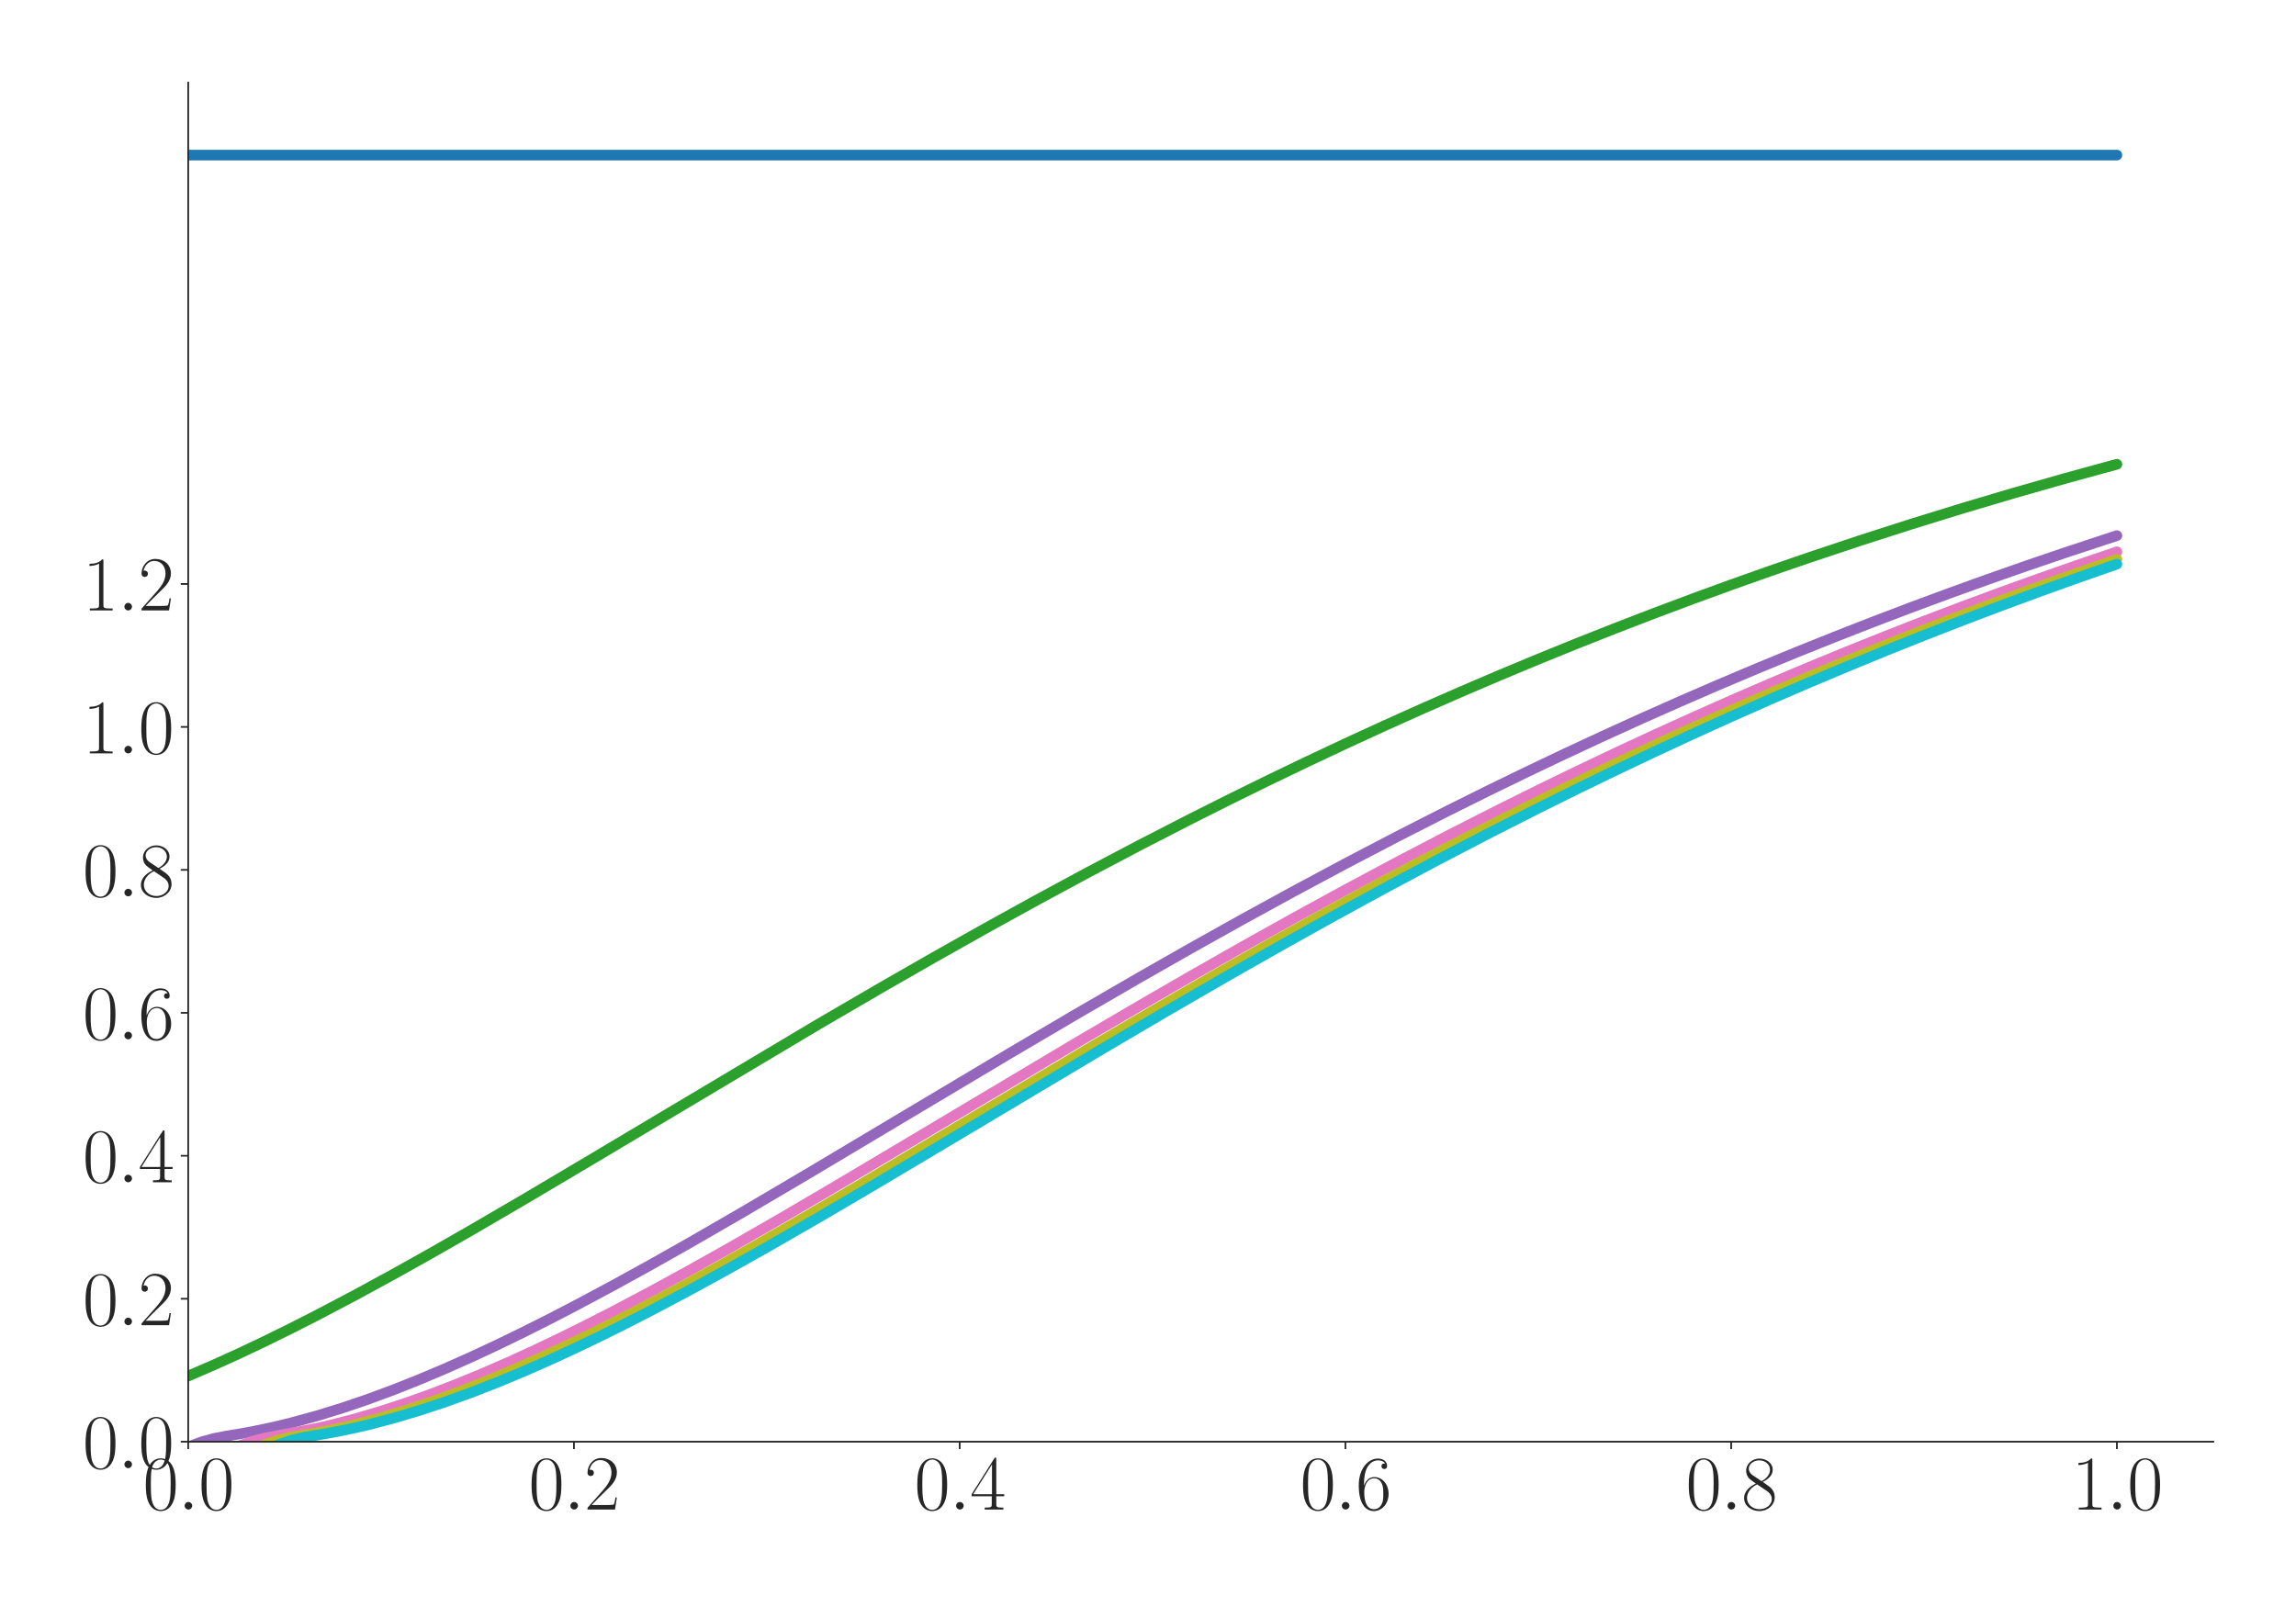 <?xml version="1.0" encoding="utf-8" standalone="no"?>
<!DOCTYPE svg PUBLIC "-//W3C//DTD SVG 1.1//EN"
  "http://www.w3.org/Graphics/SVG/1.1/DTD/svg11.dtd">
<svg xmlns:xlink="http://www.w3.org/1999/xlink" width="1080pt" height="756pt" viewBox="0 0 1080 756" xmlns="http://www.w3.org/2000/svg" version="1.1">
 <defs>
  <style type="text/css">*{stroke-linejoin: round; stroke-linecap: butt}</style>
 </defs>
 <g id="figure_1">
  <g id="patch_1">
   <path d="M 0 756 
L 1080 756 
L 1080 0 
L 0 0 
z
" style="fill: #ffffff"/>
  </g>
  <g id="axes_1">
   <g id="patch_2">
    <path d="M 88.532 678.237 
L 1041.12 678.237 
L 1041.12 38.88 
L 88.532 38.88 
z
" style="fill: #ffffff"/>
   </g>
   <g id="matplotlib.axis_1">
    <g id="xtick_1">
     <g id="line2d_1">
      <defs>
       <path id="m04075912ad" d="M 0 0 
L 0 3.5 
" style="stroke: #262626; stroke-width: 0.8"/>
      </defs>
      <g>
       <use xlink:href="#m04075912ad" x="88.532" y="678.237" style="fill: #262626; stroke: #262626; stroke-width: 0.8"/>
      </g>
     </g>
     <g id="text_1">
      <!-- $\mathdefault{0.0}$ -->
      <g style="fill: #262626" transform="translate(67.206 710.144) scale(0.36 -0.36)">
       <defs>
        <path id="CMR17-30" d="M 2688 2025 
C 2688 2416 2682 3080 2413 3591 
C 2176 4039 1798 4198 1466 4198 
C 1158 4198 768 4058 525 3597 
C 269 3118 243 2524 243 2025 
C 243 1661 250 1106 448 619 
C 723 -39 1216 -128 1466 -128 
C 1760 -128 2208 -7 2470 600 
C 2662 1042 2688 1559 2688 2025 
z
M 1466 -26 
C 1056 -26 813 325 723 812 
C 653 1188 653 1738 653 2096 
C 653 2588 653 2997 736 3387 
C 858 3929 1216 4096 1466 4096 
C 1728 4096 2067 3923 2189 3400 
C 2272 3036 2278 2607 2278 2096 
C 2278 1680 2278 1169 2202 792 
C 2067 95 1690 -26 1466 -26 
z
" transform="scale(0.016)"/>
        <path id="CMMI12-3a" d="M 1178 307 
C 1178 492 1024 619 870 619 
C 685 619 557 466 557 313 
C 557 128 710 0 864 0 
C 1050 0 1178 153 1178 307 
z
" transform="scale(0.016)"/>
       </defs>
       <use xlink:href="#CMR17-30" transform="scale(0.996)"/>
       <use xlink:href="#CMMI12-3a" transform="translate(45.69 0) scale(0.996)"/>
       <use xlink:href="#CMR17-30" transform="translate(72.788 0) scale(0.996)"/>
      </g>
     </g>
    </g>
    <g id="xtick_2">
     <g id="line2d_2">
      <g>
       <use xlink:href="#m04075912ad" x="269.977" y="678.237" style="fill: #262626; stroke: #262626; stroke-width: 0.8"/>
      </g>
     </g>
     <g id="text_2">
      <!-- $\mathdefault{0.2}$ -->
      <g style="fill: #262626" transform="translate(248.651 710.144) scale(0.36 -0.36)">
       <defs>
        <path id="CMR17-32" d="M 2669 989 
L 2554 989 
C 2490 536 2438 459 2413 420 
C 2381 369 1920 369 1830 369 
L 602 369 
C 832 619 1280 1072 1824 1597 
C 2214 1967 2669 2402 2669 3035 
C 2669 3790 2067 4224 1395 4224 
C 691 4224 262 3604 262 3030 
C 262 2780 448 2748 525 2748 
C 589 2748 781 2787 781 3010 
C 781 3207 614 3264 525 3264 
C 486 3264 448 3258 422 3245 
C 544 3790 915 4058 1306 4058 
C 1862 4058 2227 3617 2227 3035 
C 2227 2479 1901 2000 1536 1584 
L 262 146 
L 262 0 
L 2515 0 
L 2669 989 
z
" transform="scale(0.016)"/>
       </defs>
       <use xlink:href="#CMR17-30" transform="scale(0.996)"/>
       <use xlink:href="#CMMI12-3a" transform="translate(45.69 0) scale(0.996)"/>
       <use xlink:href="#CMR17-32" transform="translate(72.788 0) scale(0.996)"/>
      </g>
     </g>
    </g>
    <g id="xtick_3">
     <g id="line2d_3">
      <g>
       <use xlink:href="#m04075912ad" x="451.423" y="678.237" style="fill: #262626; stroke: #262626; stroke-width: 0.8"/>
      </g>
     </g>
     <g id="text_3">
      <!-- $\mathdefault{0.4}$ -->
      <g style="fill: #262626" transform="translate(430.097 710.144) scale(0.36 -0.36)">
       <defs>
        <path id="CMR17-34" d="M 2150 4122 
C 2150 4256 2144 4256 2029 4256 
L 128 1254 
L 128 1088 
L 1779 1088 
L 1779 457 
C 1779 224 1766 160 1318 160 
L 1197 160 
L 1197 0 
C 1402 0 1747 0 1965 0 
C 2182 0 2528 0 2733 0 
L 2733 160 
L 2611 160 
C 2163 160 2150 224 2150 457 
L 2150 1088 
L 2803 1088 
L 2803 1254 
L 2150 1254 
L 2150 4122 
z
M 1798 3703 
L 1798 1254 
L 256 1254 
L 1798 3703 
z
" transform="scale(0.016)"/>
       </defs>
       <use xlink:href="#CMR17-30" transform="scale(0.996)"/>
       <use xlink:href="#CMMI12-3a" transform="translate(45.69 0) scale(0.996)"/>
       <use xlink:href="#CMR17-34" transform="translate(72.788 0) scale(0.996)"/>
      </g>
     </g>
    </g>
    <g id="xtick_4">
     <g id="line2d_4">
      <g>
       <use xlink:href="#m04075912ad" x="632.868" y="678.237" style="fill: #262626; stroke: #262626; stroke-width: 0.8"/>
      </g>
     </g>
     <g id="text_4">
      <!-- $\mathdefault{0.6}$ -->
      <g style="fill: #262626" transform="translate(611.542 710.144) scale(0.36 -0.36)">
       <defs>
        <path id="CMR17-36" d="M 678 2176 
C 678 3690 1395 4032 1811 4032 
C 1946 4032 2272 4009 2400 3776 
C 2298 3776 2106 3776 2106 3553 
C 2106 3381 2246 3323 2336 3323 
C 2394 3323 2566 3348 2566 3560 
C 2566 3954 2246 4179 1805 4179 
C 1043 4179 243 3390 243 1984 
C 243 253 966 -128 1478 -128 
C 2099 -128 2688 427 2688 1283 
C 2688 2081 2170 2662 1517 2662 
C 1126 2662 838 2407 678 1960 
L 678 2176 
z
M 1478 25 
C 691 25 691 1200 691 1436 
C 691 1896 909 2560 1504 2560 
C 1613 2560 1926 2560 2138 2120 
C 2253 1870 2253 1609 2253 1289 
C 2253 944 2253 690 2118 434 
C 1978 171 1773 25 1478 25 
z
" transform="scale(0.016)"/>
       </defs>
       <use xlink:href="#CMR17-30" transform="scale(0.996)"/>
       <use xlink:href="#CMMI12-3a" transform="translate(45.69 0) scale(0.996)"/>
       <use xlink:href="#CMR17-36" transform="translate(72.788 0) scale(0.996)"/>
      </g>
     </g>
    </g>
    <g id="xtick_5">
     <g id="line2d_5">
      <g>
       <use xlink:href="#m04075912ad" x="814.313" y="678.237" style="fill: #262626; stroke: #262626; stroke-width: 0.8"/>
      </g>
     </g>
     <g id="text_5">
      <!-- $\mathdefault{0.8}$ -->
      <g style="fill: #262626" transform="translate(792.987 710.144) scale(0.36 -0.36)">
       <defs>
        <path id="CMR17-38" d="M 1741 2264 
C 2144 2467 2554 2773 2554 3263 
C 2554 3841 1990 4179 1472 4179 
C 890 4179 378 3759 378 3180 
C 378 3021 416 2747 666 2505 
C 730 2442 998 2251 1171 2130 
C 883 1983 211 1634 211 934 
C 211 279 838 -128 1459 -128 
C 2144 -128 2720 362 2720 1010 
C 2720 1590 2330 1857 2074 2029 
L 1741 2264 
z
M 902 2822 
C 851 2854 595 3051 595 3351 
C 595 3739 998 4032 1459 4032 
C 1965 4032 2336 3676 2336 3262 
C 2336 2669 1670 2331 1638 2331 
C 1632 2331 1626 2331 1574 2370 
L 902 2822 
z
M 2080 1519 
C 2176 1449 2483 1240 2483 851 
C 2483 381 2010 25 1472 25 
C 890 25 448 438 448 940 
C 448 1443 838 1862 1280 2060 
L 2080 1519 
z
" transform="scale(0.016)"/>
       </defs>
       <use xlink:href="#CMR17-30" transform="scale(0.996)"/>
       <use xlink:href="#CMMI12-3a" transform="translate(45.69 0) scale(0.996)"/>
       <use xlink:href="#CMR17-38" transform="translate(72.788 0) scale(0.996)"/>
      </g>
     </g>
    </g>
    <g id="xtick_6">
     <g id="line2d_6">
      <g>
       <use xlink:href="#m04075912ad" x="995.759" y="678.237" style="fill: #262626; stroke: #262626; stroke-width: 0.8"/>
      </g>
     </g>
     <g id="text_6">
      <!-- $\mathdefault{1.0}$ -->
      <g style="fill: #262626" transform="translate(974.433 710.144) scale(0.36 -0.36)">
       <defs>
        <path id="CMR17-31" d="M 1702 4058 
C 1702 4192 1696 4192 1606 4192 
C 1357 3916 979 3827 621 3827 
C 602 3827 570 3827 563 3808 
C 557 3795 557 3782 557 3648 
C 755 3648 1088 3686 1344 3839 
L 1344 461 
C 1344 236 1331 160 781 160 
L 589 160 
L 589 0 
C 896 0 1216 0 1523 0 
C 1830 0 2150 0 2458 0 
L 2458 160 
L 2266 160 
C 1715 160 1702 230 1702 458 
L 1702 4058 
z
" transform="scale(0.016)"/>
       </defs>
       <use xlink:href="#CMR17-31" transform="scale(0.996)"/>
       <use xlink:href="#CMMI12-3a" transform="translate(45.69 0) scale(0.996)"/>
       <use xlink:href="#CMR17-30" transform="translate(72.788 0) scale(0.996)"/>
      </g>
     </g>
    </g>
   </g>
   <g id="matplotlib.axis_2">
    <g id="ytick_1">
     <g id="line2d_7">
      <defs>
       <path id="m8304fc01d5" d="M 0 0 
L -3.5 0 
" style="stroke: #262626; stroke-width: 0.8"/>
      </defs>
      <g>
       <use xlink:href="#m8304fc01d5" x="88.532" y="678.237" style="fill: #262626; stroke: #262626; stroke-width: 0.8"/>
      </g>
     </g>
     <g id="text_7">
      <!-- $\mathdefault{0.0}$ -->
      <g style="fill: #262626" transform="translate(38.88 690.691) scale(0.36 -0.36)">
       <use xlink:href="#CMR17-30" transform="scale(0.996)"/>
       <use xlink:href="#CMMI12-3a" transform="translate(45.69 0) scale(0.996)"/>
       <use xlink:href="#CMR17-30" transform="translate(72.788 0) scale(0.996)"/>
      </g>
     </g>
    </g>
    <g id="ytick_2">
     <g id="line2d_8">
      <g>
       <use xlink:href="#m8304fc01d5" x="88.532" y="610.984" style="fill: #262626; stroke: #262626; stroke-width: 0.8"/>
      </g>
     </g>
     <g id="text_8">
      <!-- $\mathdefault{0.2}$ -->
      <g style="fill: #262626" transform="translate(38.88 623.438) scale(0.36 -0.36)">
       <use xlink:href="#CMR17-30" transform="scale(0.996)"/>
       <use xlink:href="#CMMI12-3a" transform="translate(45.69 0) scale(0.996)"/>
       <use xlink:href="#CMR17-32" transform="translate(72.788 0) scale(0.996)"/>
      </g>
     </g>
    </g>
    <g id="ytick_3">
     <g id="line2d_9">
      <g>
       <use xlink:href="#m8304fc01d5" x="88.532" y="543.732" style="fill: #262626; stroke: #262626; stroke-width: 0.8"/>
      </g>
     </g>
     <g id="text_9">
      <!-- $\mathdefault{0.4}$ -->
      <g style="fill: #262626" transform="translate(38.88 556.185) scale(0.36 -0.36)">
       <use xlink:href="#CMR17-30" transform="scale(0.996)"/>
       <use xlink:href="#CMMI12-3a" transform="translate(45.69 0) scale(0.996)"/>
       <use xlink:href="#CMR17-34" transform="translate(72.788 0) scale(0.996)"/>
      </g>
     </g>
    </g>
    <g id="ytick_4">
     <g id="line2d_10">
      <g>
       <use xlink:href="#m8304fc01d5" x="88.532" y="476.479" style="fill: #262626; stroke: #262626; stroke-width: 0.8"/>
      </g>
     </g>
     <g id="text_10">
      <!-- $\mathdefault{0.6}$ -->
      <g style="fill: #262626" transform="translate(38.88 488.932) scale(0.36 -0.36)">
       <use xlink:href="#CMR17-30" transform="scale(0.996)"/>
       <use xlink:href="#CMMI12-3a" transform="translate(45.69 0) scale(0.996)"/>
       <use xlink:href="#CMR17-36" transform="translate(72.788 0) scale(0.996)"/>
      </g>
     </g>
    </g>
    <g id="ytick_5">
     <g id="line2d_11">
      <g>
       <use xlink:href="#m8304fc01d5" x="88.532" y="409.226" style="fill: #262626; stroke: #262626; stroke-width: 0.8"/>
      </g>
     </g>
     <g id="text_11">
      <!-- $\mathdefault{0.8}$ -->
      <g style="fill: #262626" transform="translate(38.88 421.679) scale(0.36 -0.36)">
       <use xlink:href="#CMR17-30" transform="scale(0.996)"/>
       <use xlink:href="#CMMI12-3a" transform="translate(45.69 0) scale(0.996)"/>
       <use xlink:href="#CMR17-38" transform="translate(72.788 0) scale(0.996)"/>
      </g>
     </g>
    </g>
    <g id="ytick_6">
     <g id="line2d_12">
      <g>
       <use xlink:href="#m8304fc01d5" x="88.532" y="341.973" style="fill: #262626; stroke: #262626; stroke-width: 0.8"/>
      </g>
     </g>
     <g id="text_12">
      <!-- $\mathdefault{1.0}$ -->
      <g style="fill: #262626" transform="translate(38.88 354.426) scale(0.36 -0.36)">
       <use xlink:href="#CMR17-31" transform="scale(0.996)"/>
       <use xlink:href="#CMMI12-3a" transform="translate(45.69 0) scale(0.996)"/>
       <use xlink:href="#CMR17-30" transform="translate(72.788 0) scale(0.996)"/>
      </g>
     </g>
    </g>
    <g id="ytick_7">
     <g id="line2d_13">
      <g>
       <use xlink:href="#m8304fc01d5" x="88.532" y="274.72" style="fill: #262626; stroke: #262626; stroke-width: 0.8"/>
      </g>
     </g>
     <g id="text_13">
      <!-- $\mathdefault{1.2}$ -->
      <g style="fill: #262626" transform="translate(38.88 287.173) scale(0.36 -0.36)">
       <use xlink:href="#CMR17-31" transform="scale(0.996)"/>
       <use xlink:href="#CMMI12-3a" transform="translate(45.69 0) scale(0.996)"/>
       <use xlink:href="#CMR17-32" transform="translate(72.788 0) scale(0.996)"/>
      </g>
     </g>
    </g>
   </g>
   <g id="line2d_14">
    <path d="M 88.532 72.961 
L 995.759 72.961 
L 995.759 72.961 
" clip-path="url(#p5f389af104)" style="fill: none; stroke: #1f77b4; stroke-width: 5; stroke-linecap: round"/>
   </g>
   <g id="line2d_15">
    <path d="M 88.532 647.347 
L 100.628 642.114 
L 112.725 636.616 
L 124.821 630.879 
L 136.918 624.924 
L 149.014 618.772 
L 167.158 609.22 
L 185.303 599.335 
L 203.447 589.173 
L 221.592 578.789 
L 245.785 564.678 
L 276.026 546.753 
L 384.893 481.875 
L 415.134 464.252 
L 439.326 450.389 
L 463.519 436.769 
L 487.712 423.416 
L 511.905 410.353 
L 536.097 397.597 
L 560.29 385.161 
L 578.434 376.049 
L 596.579 367.127 
L 614.724 358.397 
L 632.868 349.86 
L 651.013 341.517 
L 669.157 333.37 
L 687.302 325.417 
L 705.446 317.66 
L 723.591 310.096 
L 741.735 302.724 
L 759.88 295.545 
L 778.024 288.551 
L 796.169 281.745 
L 814.313 275.124 
L 832.458 268.685 
L 850.602 262.426 
L 874.795 254.35 
L 898.988 246.581 
L 923.181 239.109 
L 947.373 231.927 
L 971.566 225.029 
L 995.759 218.401 
L 995.759 218.401 
" clip-path="url(#p5f389af104)" style="fill: none; stroke: #2ca02c; stroke-width: 5; stroke-linecap: round"/>
   </g>
   <g id="line2d_16">
    <path d="M 88.532 680.727 
L 94.58 678.388 
L 100.628 676.728 
L 106.677 675.549 
L 112.725 674.569 
L 118.773 673.462 
L 124.821 672.225 
L 130.869 670.864 
L 136.918 669.383 
L 149.014 666.08 
L 161.11 662.351 
L 173.207 658.23 
L 185.303 653.748 
L 197.399 648.937 
L 209.496 643.823 
L 221.592 638.433 
L 233.688 632.793 
L 245.785 626.925 
L 257.881 620.852 
L 269.977 614.595 
L 288.122 604.907 
L 306.266 594.91 
L 324.411 584.659 
L 348.604 570.684 
L 378.845 552.871 
L 421.182 527.606 
L 475.615 495.14 
L 505.856 477.334 
L 536.097 459.806 
L 560.29 446.029 
L 584.483 432.504 
L 608.675 419.253 
L 632.868 406.297 
L 657.061 393.651 
L 681.253 381.329 
L 699.398 372.305 
L 717.543 363.471 
L 735.687 354.827 
L 753.832 346.379 
L 771.976 338.124 
L 790.121 330.066 
L 808.265 322.2 
L 826.41 314.529 
L 844.554 307.051 
L 862.699 299.766 
L 880.843 292.667 
L 898.988 285.758 
L 917.132 279.035 
L 935.277 272.493 
L 953.421 266.132 
L 971.566 259.95 
L 995.759 251.974 
L 995.759 251.974 
" clip-path="url(#p5f389af104)" style="fill: none; stroke: #9467bd; stroke-width: 5; stroke-linecap: round"/>
   </g>
   <g id="line2d_17">
    <path d="M 88.532 702.771 
L 94.58 693.839 
L 100.628 687.601 
L 106.677 683.23 
L 112.725 680.156 
L 118.773 677.984 
L 124.821 676.444 
L 149.014 671.953 
L 155.062 670.567 
L 167.158 667.445 
L 179.255 663.883 
L 191.351 659.916 
L 203.447 655.577 
L 215.544 650.896 
L 227.64 645.901 
L 239.737 640.621 
L 251.833 635.08 
L 263.929 629.302 
L 276.026 623.311 
L 288.122 617.127 
L 306.266 607.534 
L 324.411 597.616 
L 342.556 587.431 
L 366.748 573.522 
L 390.941 559.341 
L 427.23 537.762 
L 505.856 490.882 
L 536.097 473.139 
L 560.29 459.152 
L 584.483 445.389 
L 608.675 431.878 
L 632.868 418.643 
L 657.061 405.704 
L 681.253 393.076 
L 705.446 380.77 
L 723.591 371.759 
L 741.735 362.938 
L 759.88 354.309 
L 778.024 345.874 
L 796.169 337.632 
L 814.313 329.586 
L 832.458 321.734 
L 850.602 314.076 
L 868.747 306.61 
L 886.891 299.337 
L 905.036 292.252 
L 923.181 285.356 
L 941.325 278.644 
L 959.47 272.115 
L 977.614 265.764 
L 995.759 259.592 
L 995.759 259.592 
" clip-path="url(#p5f389af104)" style="fill: none; stroke: #e377c2; stroke-width: 5; stroke-linecap: round"/>
   </g>
   <g id="line2d_18">
    <path d="M 88.532 728.063 
L 94.58 711.391 
L 100.628 699.829 
L 106.677 691.786 
L 112.725 686.167 
L 118.773 682.225 
L 124.821 679.449 
L 130.869 677.486 
L 136.918 676.09 
L 149.014 674.035 
L 155.062 672.865 
L 161.11 671.568 
L 167.158 670.148 
L 179.255 666.962 
L 191.351 663.341 
L 203.447 659.32 
L 215.544 654.931 
L 227.64 650.204 
L 239.737 645.168 
L 251.833 639.849 
L 263.929 634.274 
L 276.026 628.465 
L 288.122 622.446 
L 300.218 616.237 
L 318.363 606.612 
L 336.507 596.667 
L 354.652 586.46 
L 378.845 572.53 
L 403.037 558.334 
L 439.326 536.746 
L 511.905 493.456 
L 542.145 475.678 
L 572.386 458.183 
L 596.579 444.438 
L 620.772 430.947 
L 644.964 417.733 
L 669.157 404.816 
L 693.35 392.21 
L 717.543 379.929 
L 735.687 370.936 
L 753.832 362.133 
L 771.976 353.522 
L 790.121 345.105 
L 808.265 336.883 
L 826.41 328.855 
L 844.554 321.023 
L 862.699 313.383 
L 880.843 305.935 
L 898.988 298.678 
L 917.132 291.613 
L 935.277 284.733 
L 953.421 278.038 
L 971.566 271.526 
L 995.759 263.122 
L 995.759 263.122 
" clip-path="url(#p5f389af104)" style="fill: none; stroke: #bcbd22; stroke-width: 5; stroke-linecap: round"/>
   </g>
   <g id="line2d_19">
    <path d="M 88.532 754.59 
L 94.58 729.695 
L 100.628 712.51 
L 106.677 700.609 
L 112.725 692.331 
L 118.773 686.551 
L 124.821 682.498 
L 130.869 679.644 
L 136.918 677.623 
L 142.966 676.187 
L 155.062 674.126 
L 161.11 672.967 
L 167.158 671.68 
L 173.207 670.271 
L 185.303 667.103 
L 197.399 663.5 
L 209.496 659.495 
L 221.592 655.121 
L 233.688 650.408 
L 245.785 645.385 
L 257.881 640.078 
L 269.977 634.513 
L 282.074 628.714 
L 294.17 622.703 
L 306.266 616.503 
L 324.411 606.888 
L 342.556 596.952 
L 360.7 586.752 
L 384.893 572.83 
L 409.086 558.639 
L 445.375 537.056 
L 517.953 493.764 
L 548.194 475.982 
L 578.434 458.483 
L 602.627 444.734 
L 626.82 431.237 
L 651.013 418.018 
L 675.205 405.094 
L 699.398 392.482 
L 723.591 380.194 
L 741.735 371.196 
L 759.88 362.387 
L 778.024 353.773 
L 796.169 345.35 
L 814.313 337.123 
L 832.458 329.088 
L 850.602 321.25 
L 868.747 313.606 
L 886.891 306.152 
L 905.036 298.891 
L 923.181 291.819 
L 941.325 284.935 
L 959.47 278.235 
L 977.614 271.719 
L 995.759 265.38 
L 995.759 265.38 
" clip-path="url(#p5f389af104)" style="fill: none; stroke: #17becf; stroke-width: 5; stroke-linecap: round"/>
   </g>
   <g id="patch_3">
    <path d="M 88.532 678.237 
L 88.532 38.88 
" style="fill: none; stroke: #262626; stroke-width: 0.8; stroke-linejoin: miter; stroke-linecap: square"/>
   </g>
   <g id="patch_4">
    <path d="M 88.532 678.237 
L 1041.12 678.237 
" style="fill: none; stroke: #262626; stroke-width: 0.8; stroke-linejoin: miter; stroke-linecap: square"/>
   </g>
  </g>
 </g>
 <defs>
  <clipPath id="p5f389af104">
   <rect x="88.532" y="38.88" width="952.588" height="639.357"/>
  </clipPath>
 </defs>
</svg>
